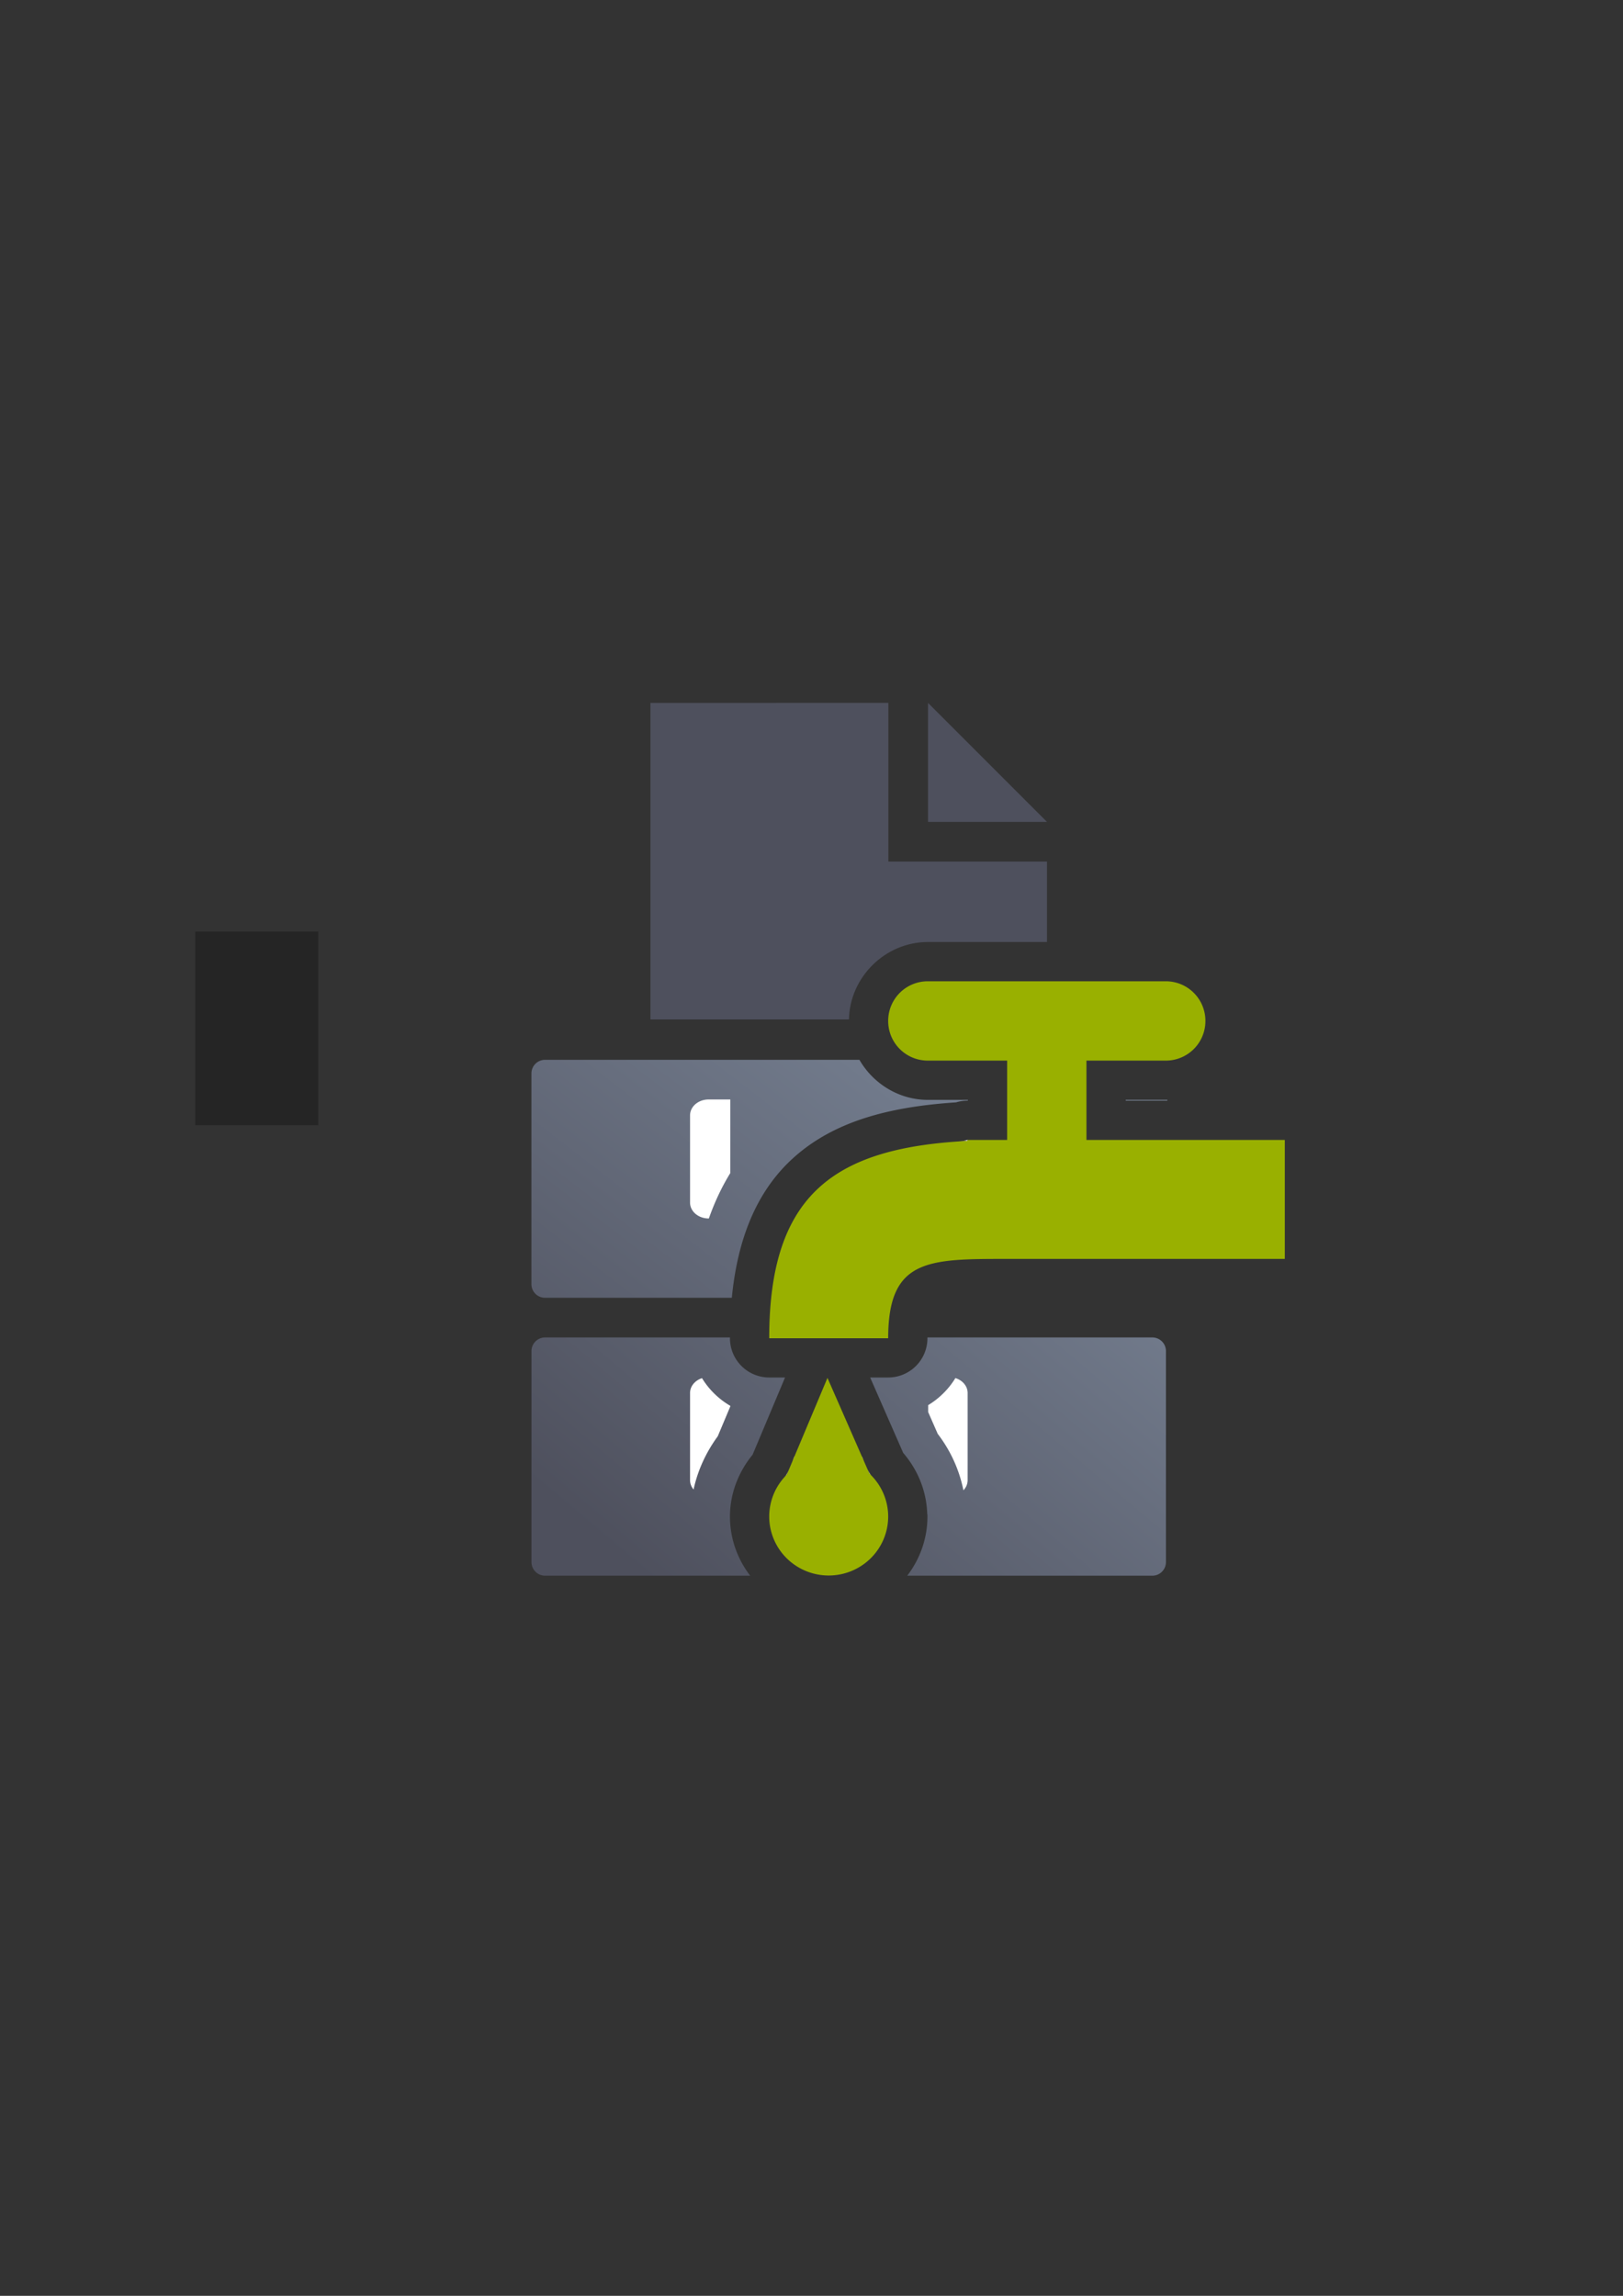 <?xml version="1.0" encoding="UTF-8" standalone="no"?>
<!-- Created with Inkscape (http://www.inkscape.org/) -->

<svg
   xmlns:dc="http://purl.org/dc/elements/1.1/"
   xmlns:cc="http://creativecommons.org/ns#"
   xmlns:rdf="http://www.w3.org/1999/02/22-rdf-syntax-ns#"
   xmlns:svg="http://www.w3.org/2000/svg"
   xmlns="http://www.w3.org/2000/svg"
   xmlns:xlink="http://www.w3.org/1999/xlink"
   xmlns:sodipodi="http://sodipodi.sourceforge.net/DTD/sodipodi-0.dtd"
   xmlns:inkscape="http://www.inkscape.org/namespaces/inkscape"
   width="210mm"
   height="297mm"
   viewBox="0 0 744.094 1052.362"
   id="svg2"
   version="1.1"
   inkscape:version="0.91 r13725"
   inkscape:export-xdpi="4.9499998"
   inkscape:export-ydpi="4.9499998"
   sodipodi:docname="affiliation-tap-drop.svg"
   inkscape:export-filename="C:\Users\johannes\Documents\Arbeit\RRZE\github3\bicons\22x22\emblems\affiliation-tap-drop.png">
  <rect x="0" y="0" width="744.094" height="1052.362" fill="#333333" stroke="none"/>
  <title
     id="title4203">affiliation tap drop</title>
  <defs
     id="defs4">
    <linearGradient
       id="linearGradient2224">
      <stop
         id="stop2226"
         offset="0"
         style="stop-color:#7c7c7c;stop-opacity:1;" />
      <stop
         id="stop2228"
         offset="1"
         style="stop-color:#b8b8b8;stop-opacity:1;" />
    </linearGradient>
    <linearGradient
       id="linearGradient15218">
      <stop
         id="stop15220"
         offset="0"
         style="stop-color:#eeeeef;stop-opacity:1;" />
      <stop
         id="stop2736"
         offset="0.599"
         style="stop-color:#d3d7cf;stop-opacity:1;" />
      <stop
         id="stop2738"
         offset="0.828"
         style="stop-color:#ffffff;stop-opacity:1;" />
      <stop
         id="stop15222"
         offset="1"
         style="stop-color:#d3d7cf;stop-opacity:1;" />
    </linearGradient>
    <pattern
       y="0"
       x="0"
       height="6"
       width="6"
       patternUnits="userSpaceOnUse"
       id="EMFhbasepattern" />
    <pattern
       y="0"
       x="0"
       height="6"
       width="6"
       patternUnits="userSpaceOnUse"
       id="EMFhbasepattern-5" />
    <linearGradient
       inkscape:collect="always"
       xlink:href="#linearGradient4321"
       id="linearGradient4319"
       x1="280"
       y1="712.362"
       x2="500"
       y2="472.362"
       gradientUnits="userSpaceOnUse"
       gradientTransform="matrix(1.072,0,0,0.9,-28.403,69.421)" />
    <linearGradient
       id="linearGradient4321"
       inkscape:collect="always">
      <stop
         id="stop4323"
         offset="0"
         style="stop-color:#4e505d;stop-opacity:1;" />
      <stop
         id="stop4325"
         offset="1"
         style="stop-color:#7a8597;stop-opacity:1" />
    </linearGradient>
    <linearGradient
       inkscape:collect="always"
       xlink:href="#linearGradient4321"
       id="linearGradient4317"
       x1="280"
       y1="692.362"
       x2="500"
       y2="472.362"
       gradientUnits="userSpaceOnUse"
       gradientTransform="matrix(1.07,0,0,0.901,-27.773,78.637)" />
  </defs>
  <sodipodi:namedview
     id="base"
     pagecolor="#ffffff"
     bordercolor="#666666"
     borderopacity="1.0"
     inkscape:pageopacity="0.0"
     inkscape:pageshadow="2"
     inkscape:zoom="1"
     inkscape:cx="426.53839"
     inkscape:cy="524.09818"
     inkscape:document-units="px"
     inkscape:current-layer="layer1"
     showgrid="false"
     showguides="true"
     inkscape:guide-bbox="true"
     inkscape:window-width="1366"
     inkscape:window-height="721"
     inkscape:window-x="-4"
     inkscape:window-y="-4"
     inkscape:window-maximized="1"
     inkscape:snap-bbox="true"
     inkscape:bbox-paths="true"
     inkscape:bbox-nodes="true">
    <sodipodi:guide
       position="315.536,730.179"
       orientation="0,1"
       id="guide3338" />
    <sodipodi:guide
       position="351.25,330.179"
       orientation="0,1"
       id="guide3340" />
    <sodipodi:guide
       position="189.107,408.839"
       orientation="1,0"
       id="guide3344" />
    <sodipodi:guide
       position="589.045,468.079"
       orientation="1,0"
       id="guide3346" />
    <inkscape:grid
       type="xygrid"
       id="grid3440" />
    <sodipodi:guide
       position="0,0"
       orientation="0,1"
       id="guide3405" />
    <sodipodi:guide
       position="0,0"
       orientation="0,1"
       id="guide3409" />
    <sodipodi:guide
       position="589.045,378.302"
       orientation="1,0"
       id="guide3411" />
  </sodipodi:namedview>
  <g
     inkscape:label="Ebene 1"
     inkscape:groupmode="layer"
     id="layer1">
    <g
       id="g4190">
      <flowRoot
         style="font-style:normal;font-weight:normal;font-size:40px;line-height:125%;font-family:sans-serif;letter-spacing:0px;word-spacing:0px;fill:#252525;fill-opacity:1;stroke:none;stroke-width:1px;stroke-linecap:butt;stroke-linejoin:miter;stroke-opacity:1"
         id="flowRoot4169"
         xml:space="preserve"
         transform="translate(-0.038,-0.086)"><flowRegion
           id="flowRegion4171"><rect
             y="427.08"
             x="89.541"
             height="88.789"
             width="56.433"
             id="rect4173" /></flowRegion><flowPara
           id="flowPara4175" /></flowRoot>      <rect
         inkscape:export-ydpi="4.9499998"
         inkscape:export-xdpi="4.9499998"
         y="322.184"
         x="189.107"
         height="400"
         width="400"
         id="rect3336"
         style="fill:none;fill-rule:evenodd;stroke:none;stroke-width:1px;stroke-linecap:butt;stroke-linejoin:miter;stroke-opacity:1" />
      <path
         id="rect4171-8"
         d="M 249.895 485.803 C 246.433 485.803 243.646 488.59 243.646 492.051 L 243.646 588.637 C 243.646 592.098 246.433 594.883 249.895 594.883 L 335.52 594.883 C 338.143 567.769 346.919 546.204 363.213 531.232 C 382.161 513.822 408.006 507.324 438.316 505.309 A 18.002 18.002 0 0 1 443.562 504.523 L 443.742 504.523 L 443.742 504.162 L 425.383 504.162 C 412.096 504.162 400.307 496.699 394.018 485.803 L 249.895 485.803 z M 479.725 485.803 A 18.002 18.002 0 0 1 479.742 486.162 L 479.742 522.523 A 18.002 18.002 0 0 1 461.742 540.523 L 447.469 540.523 A 18.002 18.002 0 0 1 444.496 540.949 C 416.111 542.424 398.022 548.137 387.57 557.74 C 379.507 565.149 373.876 576.263 371.699 594.883 L 391.07 594.883 C 391.82 591.51 392.769 588.23 394.164 585.092 C 397.944 576.587 405.024 569.39 412.789 565.508 C 428.319 557.743 443.562 559.062 461.742 559.062 L 535.18 559.062 L 535.18 540.523 L 498.104 540.523 A 18.002 18.002 0 0 1 480.104 522.523 L 480.104 486.162 A 18.002 18.002 0 0 1 480.117 485.803 L 479.725 485.803 z M 535.18 504.143 C 534.94 504.147 534.703 504.162 534.463 504.162 L 516.104 504.162 L 516.104 504.523 L 535.18 504.523 L 535.18 504.143 z "
         style="opacity:1;fill:url(#linearGradient4319);fill-opacity:1;stroke:none;stroke-width:23;stroke-linecap:butt;stroke-linejoin:round;stroke-miterlimit:4;stroke-dasharray:none;stroke-opacity:1" />
      <path
         id="rect4171"
         d="M 249.922 613.062 C 246.457 613.062 243.668 615.853 243.668 619.318 L 243.668 716.021 C 243.668 719.487 246.457 722.275 249.922 722.275 L 343.934 722.275 C 338.134 714.711 334.662 705.302 334.662 695.139 A 18.002 18.002 0 0 1 334.662 695.123 C 334.671 684.703 338.503 674.783 345.049 666.803 L 359.918 631.422 L 352.662 631.422 A 18.002 18.002 0 0 1 334.662 613.422 C 334.662 613.301 334.664 613.183 334.664 613.062 L 249.922 613.062 z M 425.209 613.062 C 425.208 613.187 425.203 613.295 425.203 613.422 A 18.002 18.002 0 0 1 407.203 631.422 L 398.939 631.422 L 414.094 665.994 C 420.846 673.827 424.841 683.672 425.1 694.092 L 425.168 694.018 L 425.17 694.051 A 18.002 18.002 0 0 1 425.199 695.041 A 18.002 18.002 0 0 1 425.201 695.051 A 18.002 18.002 0 0 1 425.203 695.139 C 425.204 705.302 421.731 714.711 415.932 722.275 L 528.293 722.275 C 531.758 722.275 534.547 719.487 534.547 716.021 L 534.547 619.318 C 534.547 615.853 531.758 613.062 528.293 613.062 L 425.209 613.062 z M 397.352 631.422 A 18.002 18.002 0 0 1 397.367 631.777 L 397.371 631.422 L 397.352 631.422 z M 379.713 677.234 L 377.314 682.943 A 18.002 18.002 0 0 1 373.348 688.797 C 371.607 690.51 370.668 692.775 370.664 695.146 C 370.668 700.269 374.522 704.184 379.934 704.184 C 385.342 704.183 389.191 700.272 389.199 695.154 C 389.19 692.701 388.182 690.369 386.33 688.645 A 18.002 18.002 0 0 1 382.107 682.695 L 379.713 677.234 z M 389.207 695.275 L 389.213 695.453 A 18.002 18.002 0 0 1 389.213 695.398 A 18.002 18.002 0 0 1 389.207 695.275 z "
         style="opacity:1;fill:url(#linearGradient4317);fill-opacity:1;stroke:none;stroke-width:23;stroke-linecap:butt;stroke-linejoin:round;stroke-miterlimit:4;stroke-dasharray:none;stroke-opacity:1" />
      <path
         id="rect4232"
         d="M 324.871 503.982 C 320.16 503.982 316.367 507.234 316.367 511.271 L 316.367 551.234 C 316.367 555.272 320.16 558.523 324.871 558.523 L 324.99 558.523 C 327.589 551.132 330.841 544.172 334.814 537.719 L 334.814 503.982 L 324.871 503.982 z M 443.574 522.523 A 18.002 18.002 0 0 1 439.596 523.26 C 440.931 523.172 442.195 523.044 443.562 522.973 L 443.439 522.98 A 18.002 18.002 0 0 1 443.627 522.939 L 443.627 522.523 L 443.574 522.523 z M 375.391 544.486 C 375.365 544.51 375.344 544.539 375.318 544.562 C 375.344 544.539 375.367 544.51 375.393 544.486 C 375.393 544.486 375.391 544.486 375.391 544.486 z M 438.018 631.682 C 434.936 636.75 430.626 641.011 425.533 644.09 L 425.533 647.254 L 429.916 657.254 C 435.728 664.842 439.798 673.657 441.693 683.131 C 442.902 681.873 443.627 680.258 443.627 678.494 L 443.627 638.531 C 443.627 635.367 441.293 632.694 438.018 631.682 z M 321.848 631.721 C 318.64 632.762 316.367 635.408 316.367 638.531 L 316.367 678.494 C 316.367 680.095 316.971 681.568 317.984 682.768 C 319.893 673.877 323.78 665.596 329.068 658.367 L 334.814 644.695 L 334.814 644.408 C 329.516 641.314 325.034 636.939 321.848 631.721 z M 364.213 667.66 L 363.178 670.123 A 18.002 18.002 0 0 1 364.496 667.662 L 364.213 667.66 z M 394.967 667.721 A 18.002 18.002 0 0 1 396.197 670.006 L 395.195 667.723 L 394.967 667.721 z M 397.607 673.221 L 398.592 675.467 L 398.594 675.469 C 398.917 675.77 399.154 676.148 399.461 676.465 A 18.002 18.002 0 0 1 397.607 673.221 z M 361.615 673.836 A 18.002 18.002 0 0 1 359.885 676.977 C 360.18 676.655 360.407 676.277 360.719 675.971 L 361.615 673.836 z "
         style="color:#000000;clip-rule:nonzero;display:inline;overflow:visible;visibility:visible;opacity:1;isolation:auto;mix-blend-mode:normal;color-interpolation:sRGB;color-interpolation-filters:linearRGB;solid-color:#000000;solid-opacity:1;fill:#ffffff;fill-opacity:1;fill-rule:evenodd;stroke:none;stroke-width:50;stroke-linecap:butt;stroke-linejoin:miter;stroke-miterlimit:4;stroke-dasharray:none;stroke-dashoffset:0;stroke-opacity:1;color-rendering:auto;image-rendering:auto;shape-rendering:auto;text-rendering:auto;enable-background:accumulate" />
      <path
         id="rect4239"
         d="M 407.287 322.184 L 298.207 322.203 L 298.207 467.283 L 389.221 467.283 C 389.605 447.864 405.885 431.803 425.383 431.803 L 480.008 431.803 L 480.008 394.924 L 407.287 394.924 L 407.287 322.184 z "
         style="color:#000000;clip-rule:nonzero;display:inline;overflow:visible;visibility:visible;opacity:1;isolation:auto;mix-blend-mode:normal;color-interpolation:sRGB;color-interpolation-filters:linearRGB;solid-color:#000000;solid-opacity:1;fill:#4e505d;fill-opacity:1;fill-rule:nonzero;stroke:none;stroke-width:1px;stroke-linecap:butt;stroke-linejoin:miter;stroke-miterlimit:4;stroke-dasharray:none;stroke-dashoffset:0;stroke-opacity:1;color-rendering:auto;image-rendering:auto;shape-rendering:auto;text-rendering:auto;enable-background:accumulate" />
      <path
         inkscape:connector-curvature="0"
         id="path4270"
         d="m 425.467,322.204 0,54.54 54.54,0 z"
         style="fill:#4e505d;fill-rule:evenodd;stroke:none;stroke-width:1px;stroke-linecap:butt;stroke-linejoin:miter;stroke-opacity:1" />
      <path
         inkscape:connector-curvature="0"
         id="rect4294"
         d="m 425.383,449.803 c -10.072,0 -18.18,8.108 -18.18,18.18 0,10.072 8.108,18.18 18.18,18.18 l 36.359,0 0,36.361 -18.18,0 0,0.449 c -60.588,3.147 -90.9,24.072 -90.9,90.449 l 54.541,0 c 0,-36.36 18.179,-36.359 54.539,-36.359 l 127.303,0 0,-54.539 -90.941,0 0,-36.361 36.359,0 c 10.072,0 18.18,-8.108 18.18,-18.18 0,-10.072 -8.108,-18.18 -18.18,-18.18 l -109.08,0 z m -46.016,181.799 -18.646,44.367 a 27.27,27.044 0 0 0 -8.059,19.17 27.27,27.044 0 0 0 27.271,27.045 27.27,27.044 0 0 0 27.27,-27.045 27.27,27.044 0 0 0 -0.002,-0.033 l 0.002,0 -0.002,0 a 27.27,27.044 0 0 0 -8.607,-19.637 l -19.227,-43.863 z"
         style="color:#000000;clip-rule:nonzero;display:inline;overflow:visible;visibility:visible;opacity:1;isolation:auto;mix-blend-mode:normal;color-interpolation:sRGB;color-interpolation-filters:linearRGB;solid-color:#000000;solid-opacity:1;fill:#99b000;fill-opacity:1;fill-rule:nonzero;stroke:none;stroke-width:36;stroke-linecap:butt;stroke-linejoin:round;stroke-miterlimit:4;stroke-dasharray:none;stroke-dashoffset:0;stroke-opacity:1;color-rendering:auto;image-rendering:auto;shape-rendering:auto;text-rendering:auto;enable-background:accumulate" />
    </g>
  </g>
</svg>
